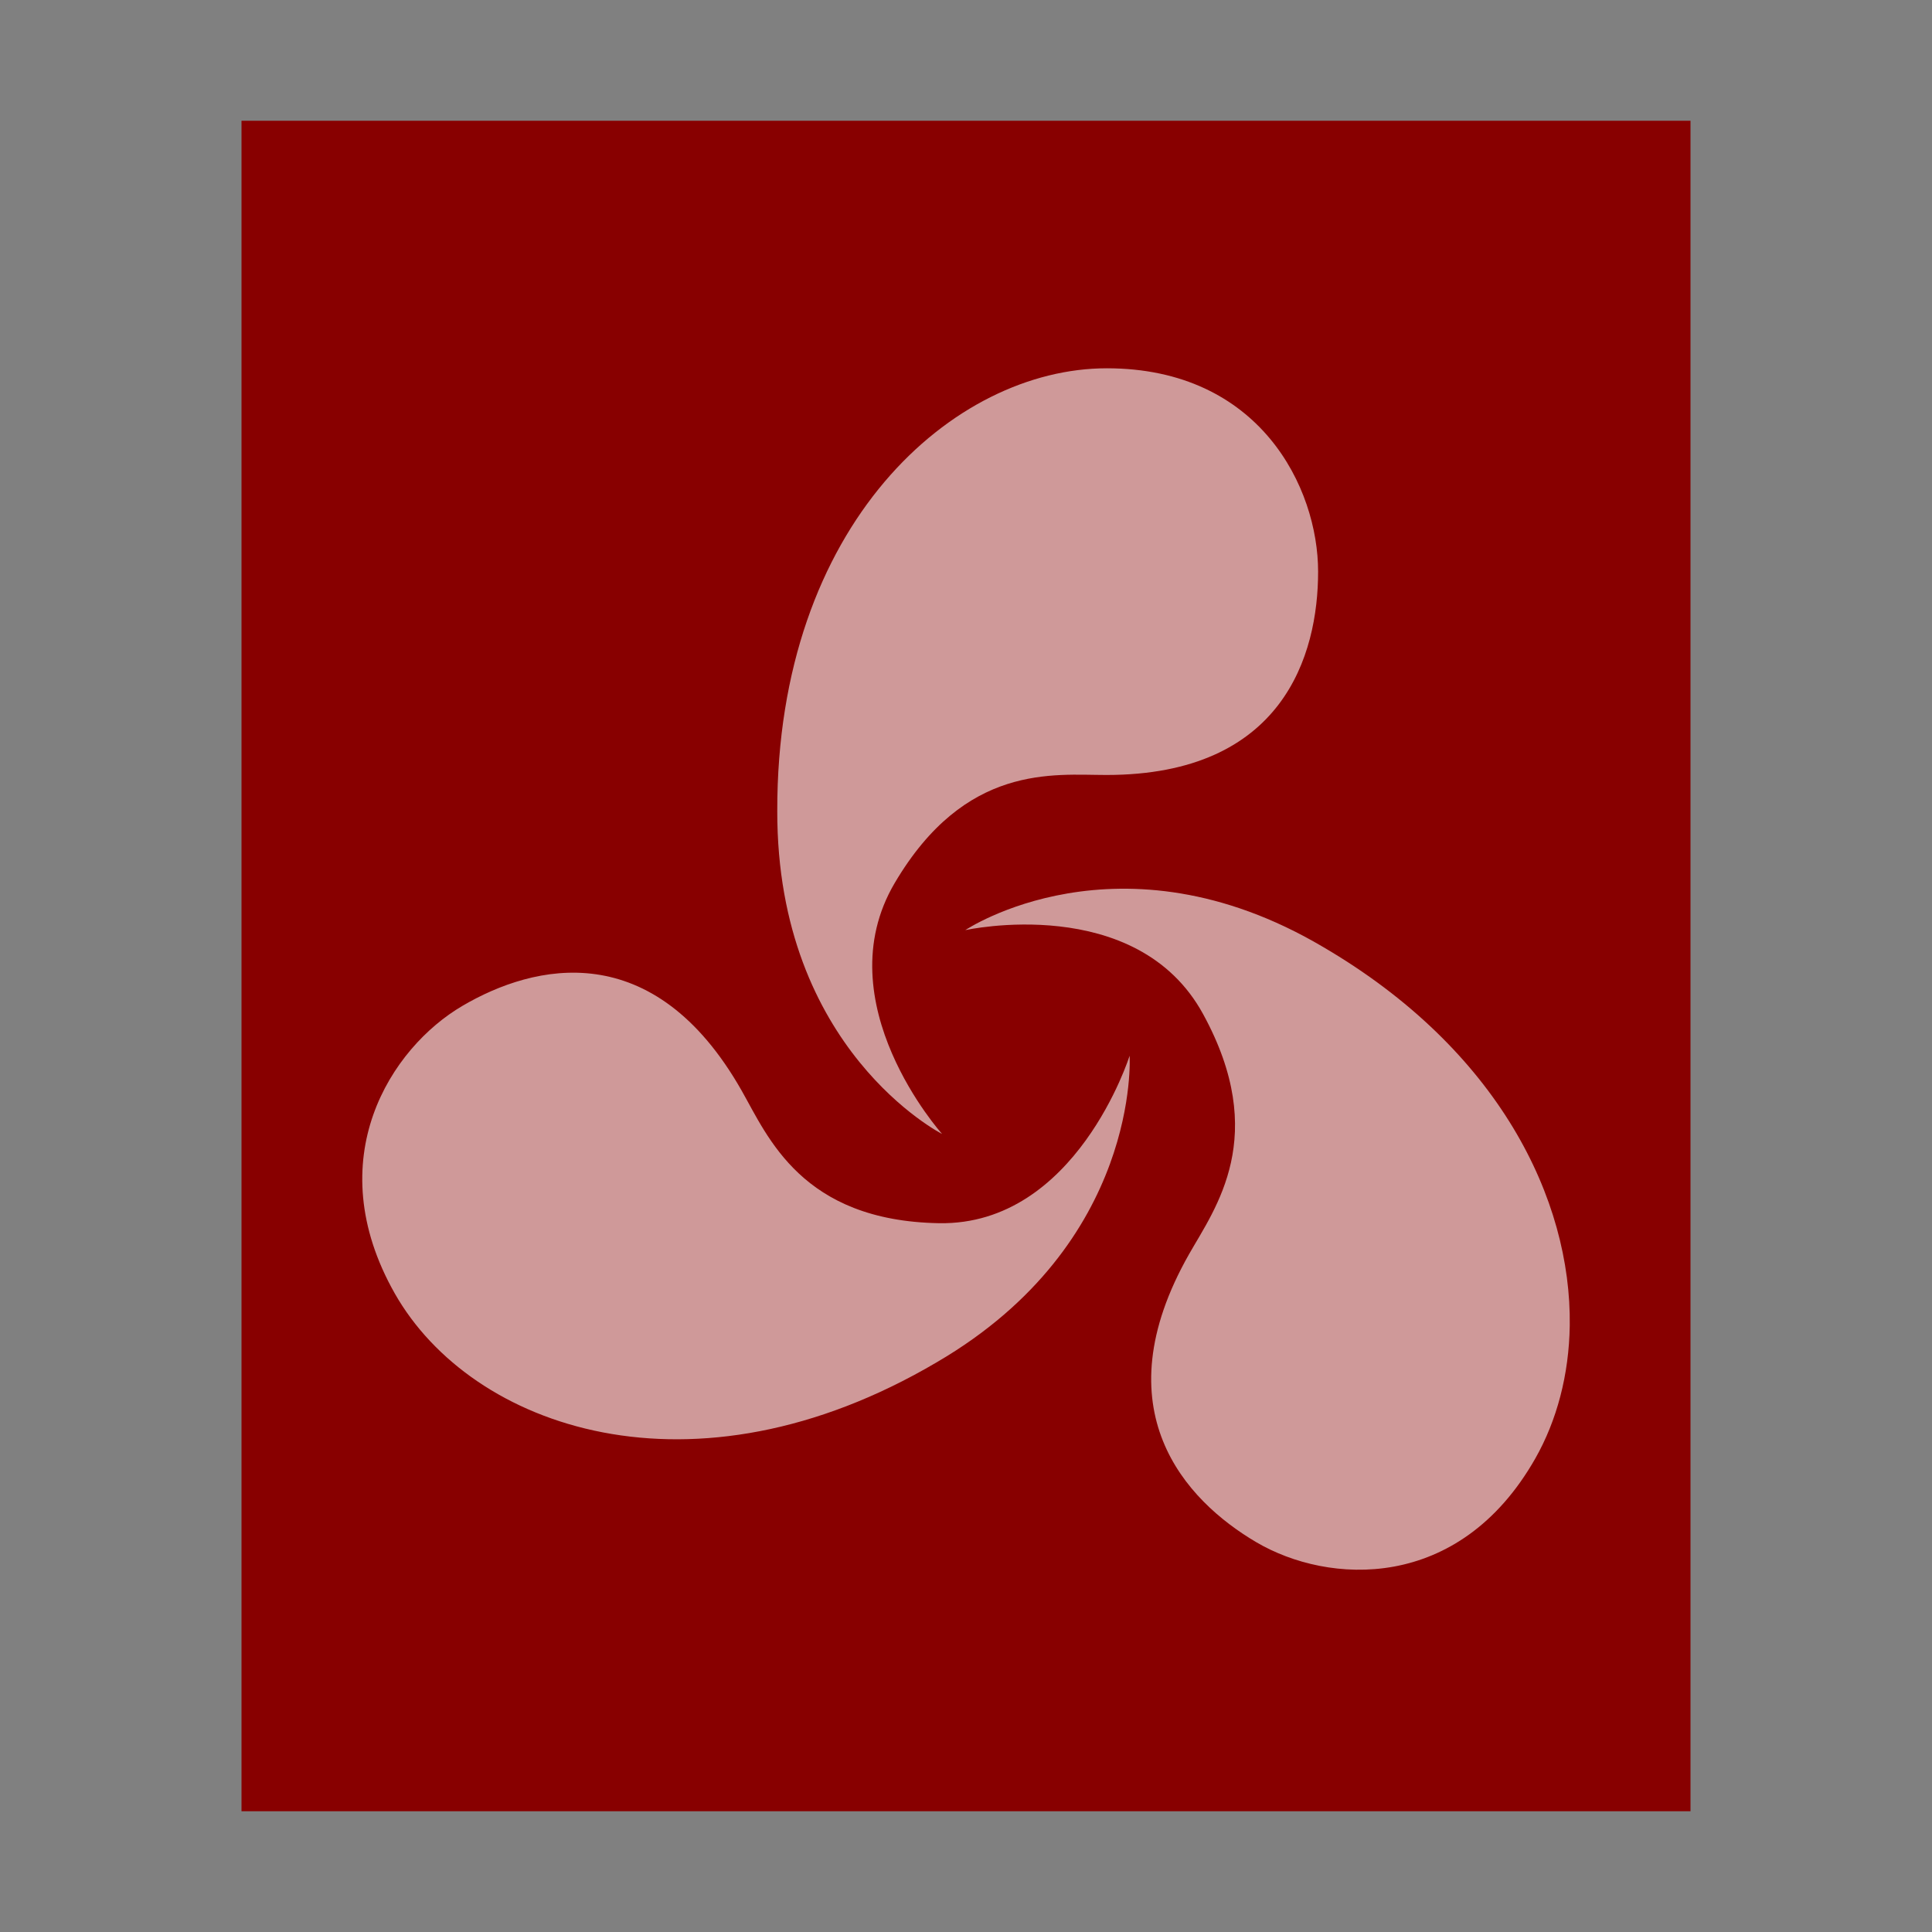 <svg xmlns="http://www.w3.org/2000/svg" width="16" height="16" viewBox="0 0 16 16">
  <rect x="0" y="0" width="16" height="16" fill="#808080" stroke="none"/>
  <g fill="none" fill-rule="evenodd">
    <polygon fill="#800" points="2 15 2 1 14 1 14 15"/>
    <path fill="#FFF" fill-opacity=".6" d="M13,10.977 C13.014,9.933 12.413,8.693 10.955,7.841 C9.269,6.846 7.994,7.703 7.994,7.703 C7.994,7.703 9.413,7.388 9.964,8.399 C10.516,9.409 10.065,10.003 9.847,10.387 C9.116,11.674 9.815,12.426 10.406,12.773 C10.997,13.12 12.081,13.193 12.715,12.078 C12.893,11.764 12.994,11.386 13,10.977 L13,10.977 Z M10.916,4.734 C10.916,4.04 10.434,3.05 9.166,3.05 C7.899,3.05 6.433,4.337 6.437,6.715 C6.433,8.696 7.802,9.391 7.802,9.391 C7.802,9.391 6.825,8.303 7.41,7.312 C7.995,6.321 8.726,6.418 9.163,6.418 C10.625,6.418 10.916,5.427 10.916,4.734 L10.916,4.734 Z M9.355,8.743 C9.355,8.743 8.913,10.149 7.777,10.13 C6.64,10.11 6.36,9.416 6.142,9.032 C5.411,7.745 4.421,7.983 3.83,8.33 C3.239,8.676 2.637,9.597 3.27,10.713 C3.904,11.828 5.735,12.474 7.759,11.281 C9.45,10.294 9.355,8.743 9.355,8.743 L9.355,8.743 Z"/>
  </g>
</svg>
